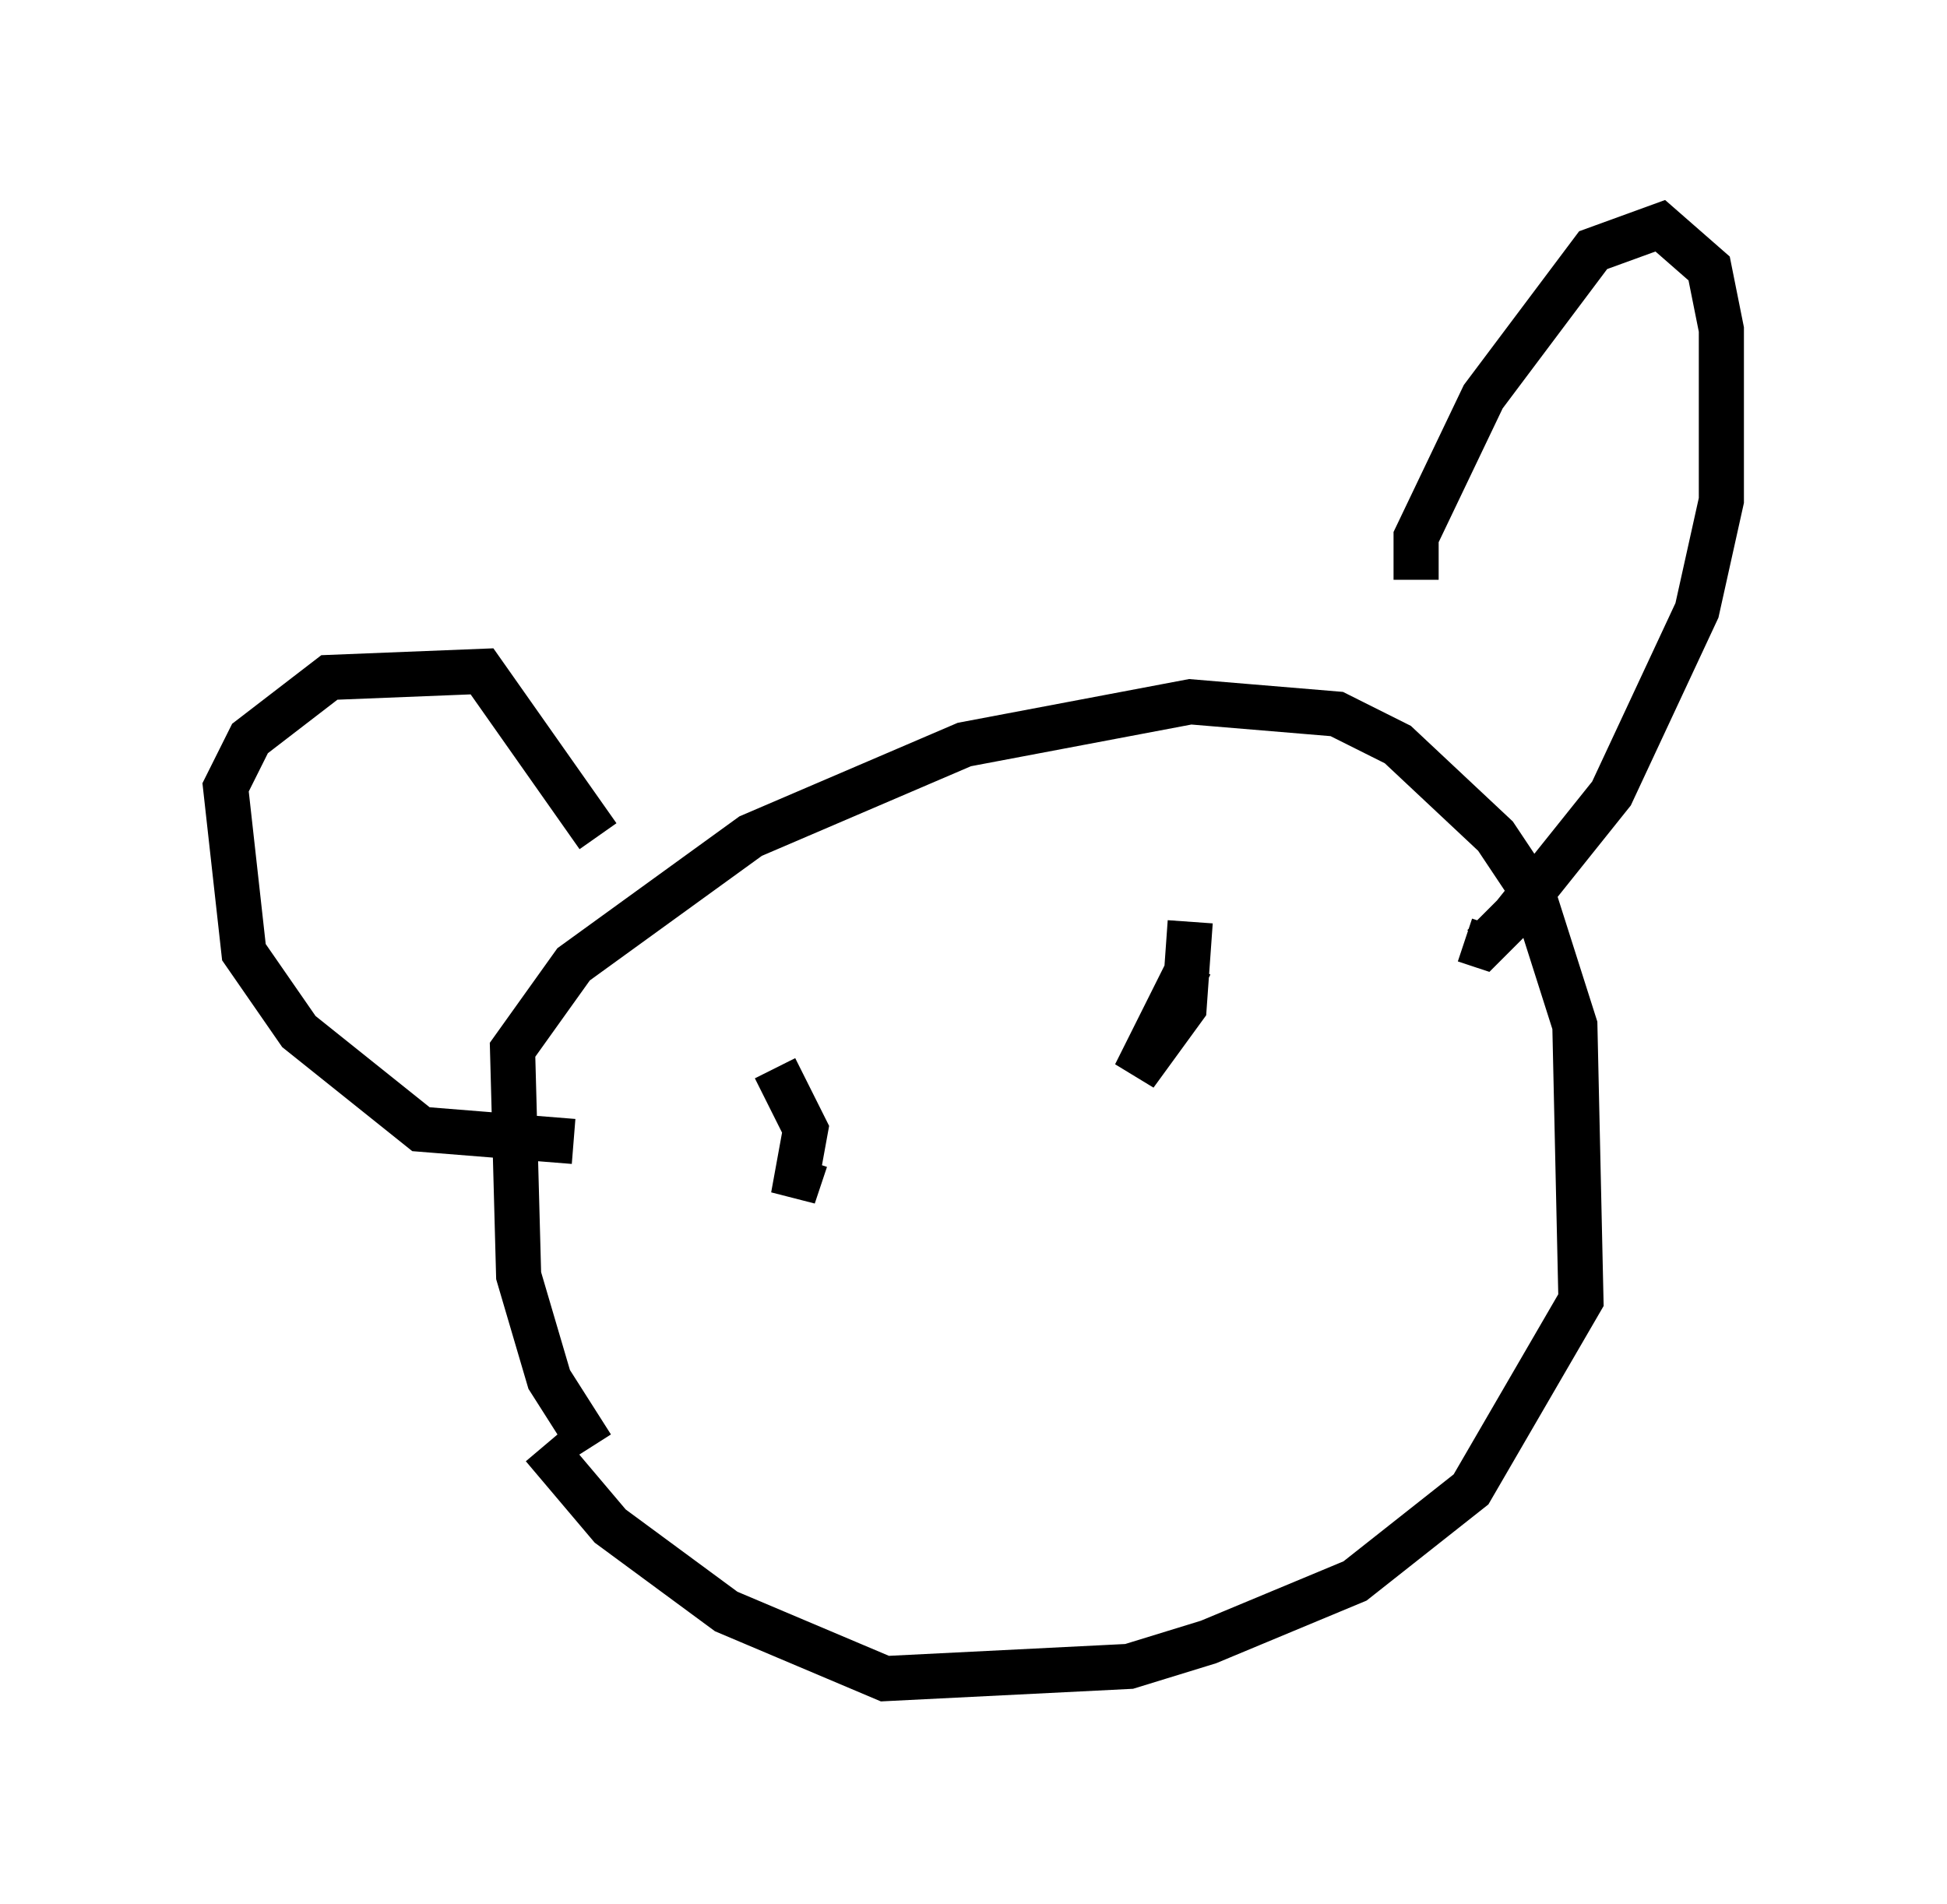 <?xml version="1.0" encoding="utf-8" ?>
<svg baseProfile="full" height="42.205" version="1.1" width="43.153" xmlns="http://www.w3.org/2000/svg" xmlns:ev="http://www.w3.org/2001/xml-events" xmlns:xlink="http://www.w3.org/1999/xlink"><defs /><rect fill="white" height="42.205" width="43.153" x="0" y="0" /><path d="M14.472, 32.605 m-1.353, -0.541 l-0.947, -1.488 -0.677, -2.3 l-0.135, -5.007 1.353, -1.894 l3.924, -2.842 4.736, -2.03 l5.007, -0.947 3.248, 0.271 l1.353, 0.677 2.165, 2.03 l0.812, 1.218 0.947, 2.977 l0.135, 6.089 -2.436, 4.195 l-2.571, 2.03 -3.248, 1.353 l-1.759, 0.541 -5.413, 0.271 l-3.518, -1.488 -2.571, -1.894 l-1.488, -1.759 m0.677, -6.766 l-3.383, -0.271 -2.706, -2.165 l-1.218, -1.759 -0.406, -3.654 l0.541, -1.083 1.759, -1.353 l3.383, -0.135 2.571, 3.654 m18.132, -5.683 l0.0, -0.947 1.488, -3.112 l2.436, -3.248 1.488, -0.541 l1.083, 0.947 0.271, 1.353 l0.0, 3.789 -0.541, 2.436 l-1.894, 4.059 -2.165, 2.706 l-0.677, 0.677 -0.406, -0.135 m-14.614, 4.871 l-0.271, 0.812 0.271, -1.488 l-0.677, -1.353 m9.202, -2.3 l-1.218, 2.436 1.083, -1.488 l0.135, -1.894 " fill="none" stroke="black" stroke-width="1" /></svg>
